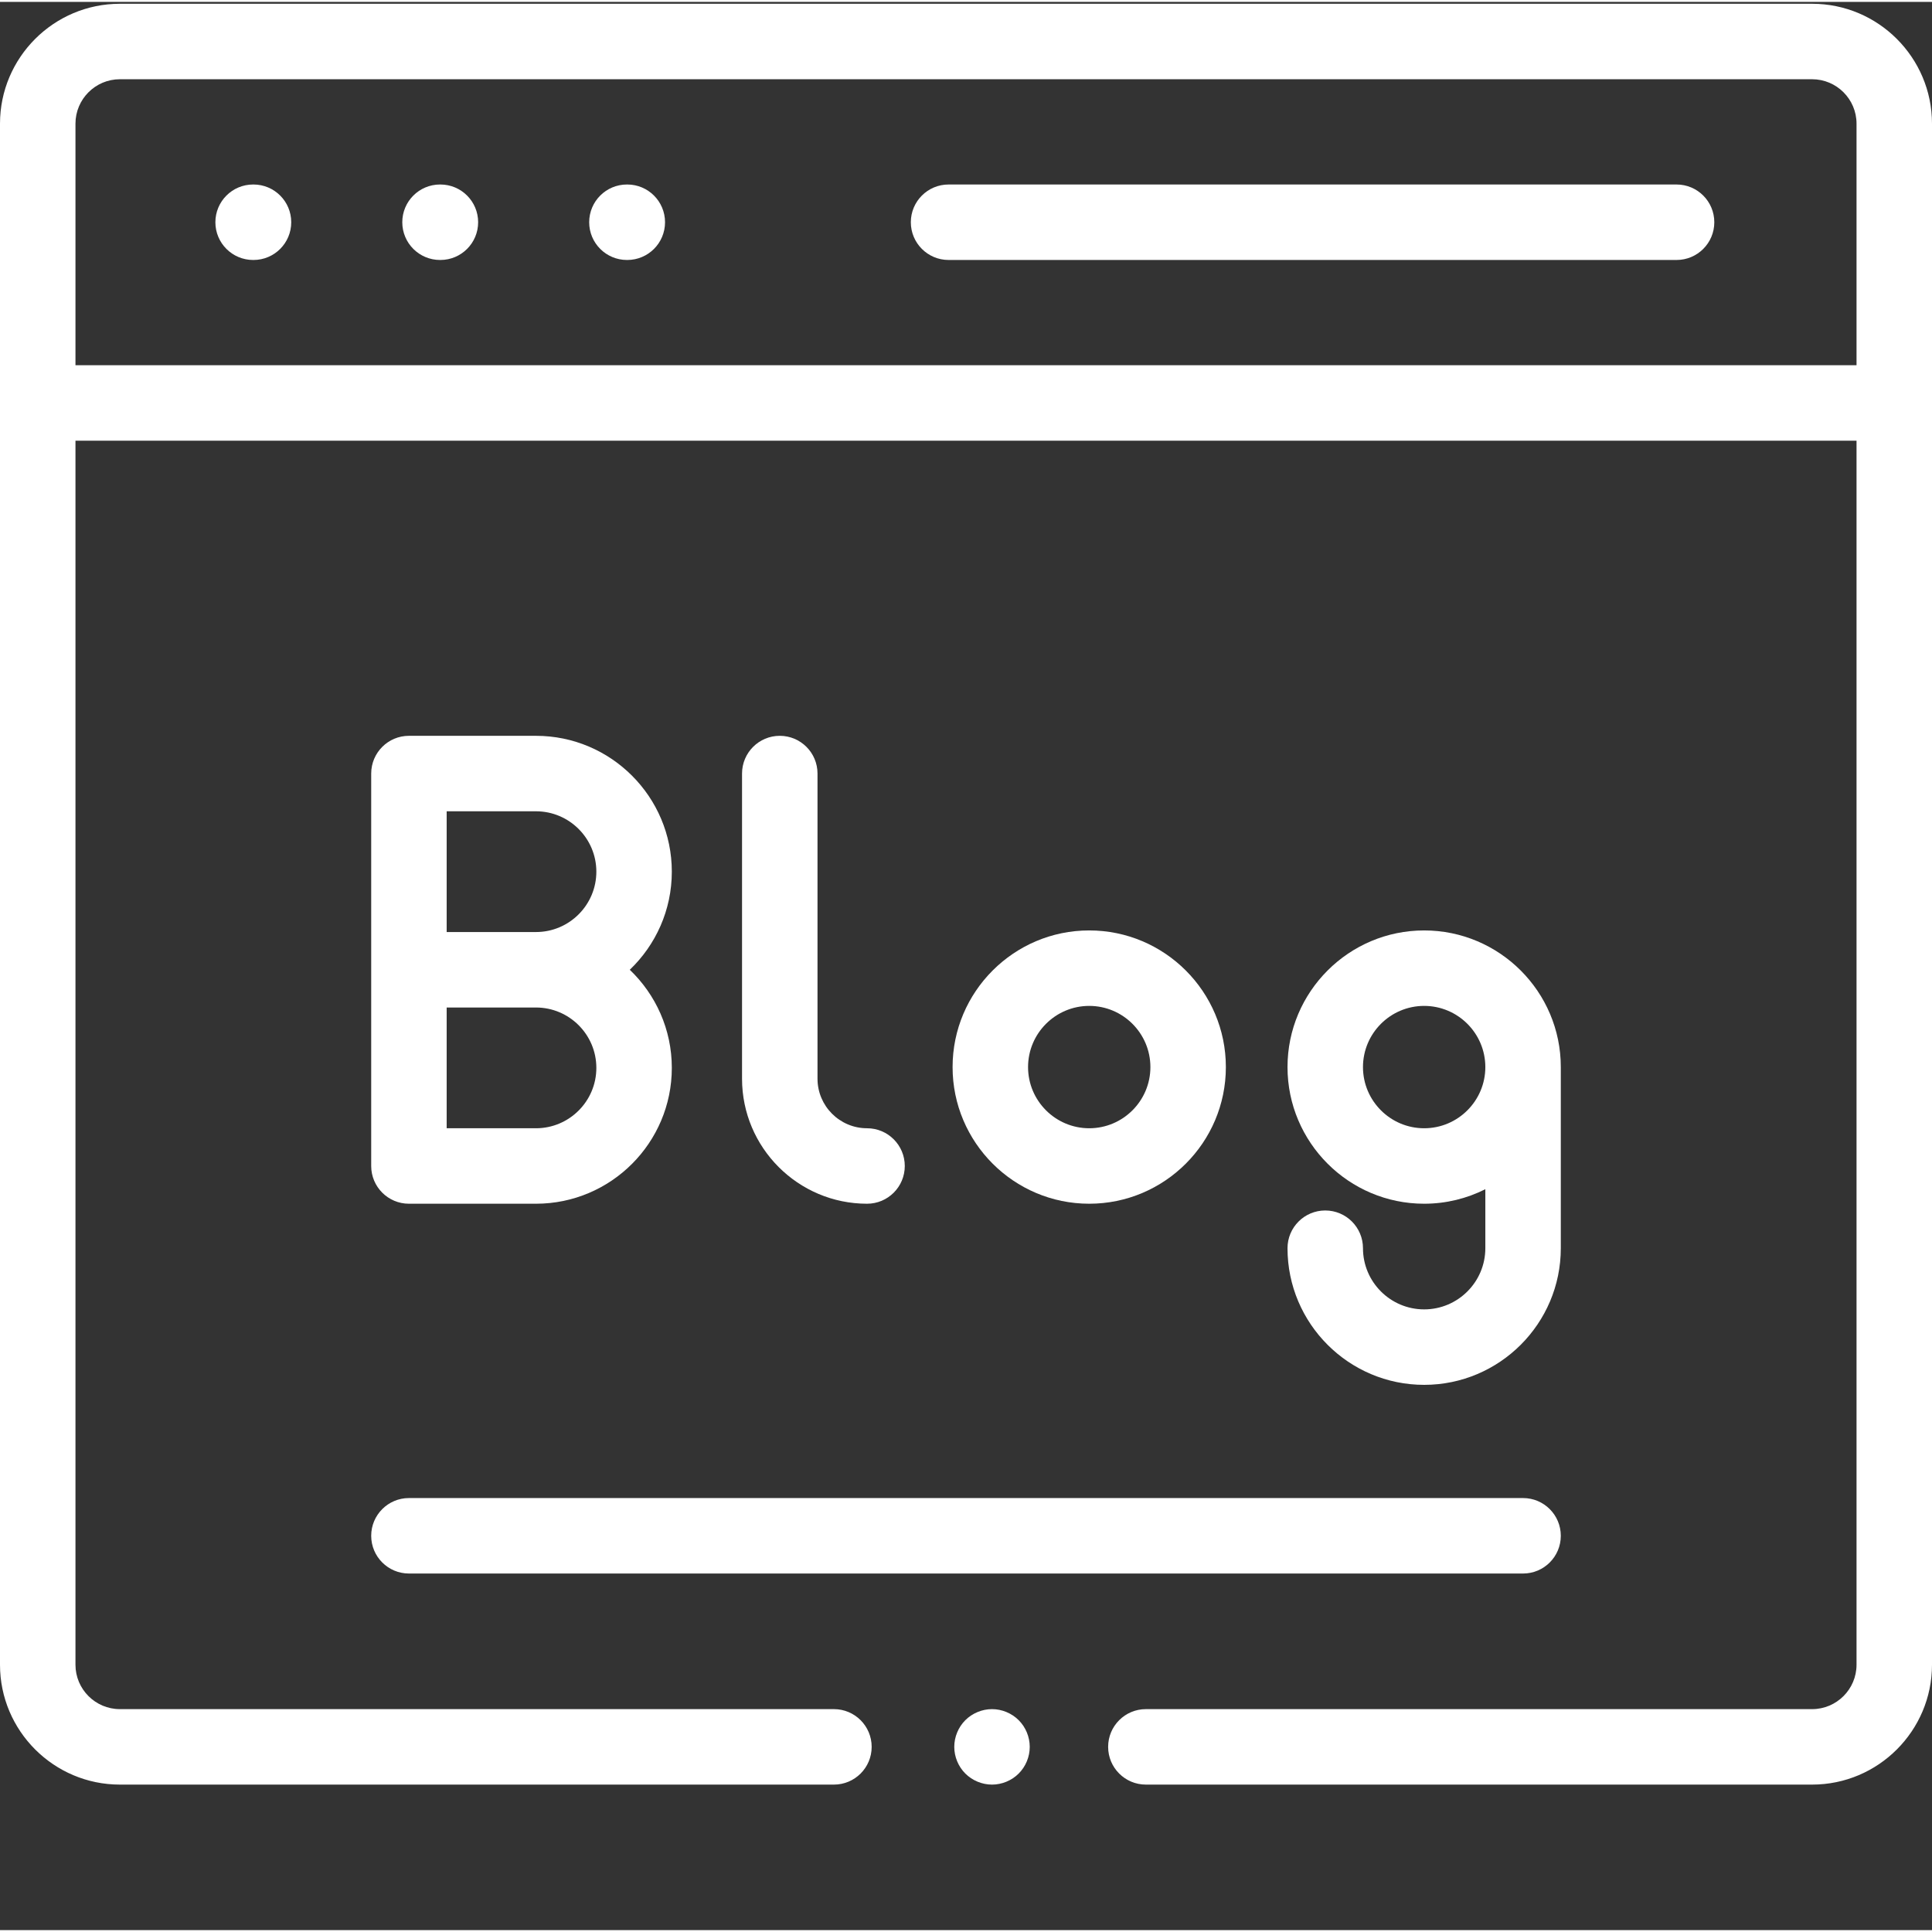 <?xml version="1.0"?>
<svg xmlns="http://www.w3.org/2000/svg" xmlns:xlink="http://www.w3.org/1999/xlink" xmlns:svgjs="http://svgjs.com/svgjs" version="1.1" width="512" height="512" x="0" y="0" viewBox="0 0 512 511" style="enable-background:new 0 0 512 512" xml:space="preserve"><rect x="0" y="0" width="512" height="511" fill="#333333" stroke="none"/><g><path xmlns="http://www.w3.org/2000/svg" d="m67.18 48.395h-.102c-5.523 0-10 4.477-10 10 0 5.523 4.477 10 10 10h.102c5.523 0 10-4.477 10-10 0-5.523-4.477-10-10-10zm0 0" fill="#ffffff" data-original="#000000" style=""/><path xmlns="http://www.w3.org/2000/svg" d="m116.711 48.395h-.102c-5.523 0-10 4.477-10 10 0 5.523 4.477 10 10 10h.102c5.523 0 10-4.477 10-10 0-5.523-4.477-10-10-10zm0 0" fill="#ffffff" data-original="#000000" style=""/><path xmlns="http://www.w3.org/2000/svg" d="m166.242 48.395h-.102c-5.523 0-10 4.477-10 10 0 5.523 4.477 10 10 10h.102c5.523 0 10-4.477 10-10 0-5.523-4.477-10-10-10zm0 0" fill="#ffffff" data-original="#000000" style=""/><path xmlns="http://www.w3.org/2000/svg" d="m444.309 48.395h-192.93c-5.523 0-10 4.477-10 10 0 5.52 4.477 10 10 10h192.93c5.523 0 10-4.48 10-10 0-5.523-4.477-10-10-10zm0 0" fill="#ffffff" data-original="#000000" style=""/><path xmlns="http://www.w3.org/2000/svg" d="m262.891 452.438c-2.629 0-5.199 1.07-7.07 2.93-1.859 1.859-2.93 4.441-2.93 7.07s1.07 5.211 2.93 7.07c1.871 1.859 4.441 2.93 7.07 2.93s5.211-1.07 7.07-2.93c1.867-1.859 2.93-4.441 2.93-7.07s-1.062-5.211-2.93-7.07c-1.859-1.859-4.441-2.93-7.07-2.93zm0 0" fill="#ffffff" data-original="#000000" style=""/><path xmlns="http://www.w3.org/2000/svg" d="m480.23.5h-448.461c-17.516 0-31.77 14.254-31.77 31.77v408.398c0 17.52 14.254 31.77 31.77 31.77h189.23c5.523 0 10-4.477 10-10s-4.477-10-10-10h-189.23c-6.488 0-11.77-5.277-11.77-11.77v-324.379h472v324.379c0 6.488-5.281 11.77-11.77 11.77h-176.562c-5.523 0-10 4.477-10 10s4.477 10 10 10h176.562c17.516 0 31.77-14.25 31.77-31.77v-408.398c0-17.516-14.254-31.77-31.77-31.77zm-460.23 95.785v-64.016c0-6.488 5.281-11.77 11.77-11.77h448.461c6.488 0 11.77 5.281 11.77 11.77v64.02h-472zm0 0" fill="#ffffff" data-original="#000000" style=""/><path xmlns="http://www.w3.org/2000/svg" d="m178.039 230.5c0-19.852-16.148-36-36-36h-33.668c-5.523 0-10 4.477-10 10v104c0 5.523 4.477 10 10 10h33.668c19.852 0 36-16.148 36-36 0-10.215-4.281-19.441-11.141-26 6.859-6.559 11.141-15.785 11.141-26zm-20 52c0 8.82-7.18 16-16 16h-23.668v-32h23.668c8.82 0 16 7.176 16 16zm-39.668-36v-32h23.668c8.824 0 16 7.18 16 16s-7.176 16-16 16zm0 0" fill="#ffffff" data-original="#000000" style=""/><path xmlns="http://www.w3.org/2000/svg" d="m206.648 194.5c-5.523 0-10 4.477-10 10v80.871c0 18.27 14.863 33.129 33.129 33.129 5.523 0 10-4.477 10-10s-4.477-10-10-10c-7.238 0-13.129-5.891-13.129-13.129v-80.871c0-5.523-4.477-10-10-10zm0 0" fill="#ffffff" data-original="#000000" style=""/><path xmlns="http://www.w3.org/2000/svg" d="m324.867 282.289c0-19.969-16.242-36.215-36.211-36.215s-36.211 16.246-36.211 36.215 16.246 36.211 36.211 36.211c19.969 0 36.211-16.242 36.211-36.211zm-52.422 0c0-8.941 7.273-16.215 16.211-16.215s16.211 7.273 16.211 16.215c0 8.938-7.27 16.211-16.211 16.211s-16.211-7.273-16.211-16.211zm0 0" fill="#ffffff" data-original="#000000" style=""/><path xmlns="http://www.w3.org/2000/svg" d="m377.414 346.5c-8.938 0-16.211-7.273-16.211-16.211 0-5.523-4.477-10-10-10s-10 4.477-10 10c0 19.969 16.246 36.211 36.211 36.211 19.969 0 36.215-16.242 36.215-36.211v-48c0-19.969-16.246-36.215-36.215-36.215-19.965 0-36.211 16.246-36.211 36.215s16.246 36.211 36.211 36.211c5.828 0 11.332-1.391 16.215-3.848v15.637c0 8.938-7.273 16.211-16.215 16.211zm0-48c-8.938 0-16.211-7.273-16.211-16.211 0-8.941 7.273-16.215 16.211-16.215 8.941 0 16.215 7.273 16.215 16.215 0 8.938-7.273 16.211-16.215 16.211zm0 0" fill="#ffffff" data-original="#000000" style=""/><path xmlns="http://www.w3.org/2000/svg" d="m108.371 416.5h295.258c5.523 0 10-4.477 10-10s-4.477-10-10-10h-295.258c-5.52 0-10 4.477-10 10s4.48 10 10 10zm0 0" fill="#ffffff" data-original="#000000" style=""/></g></svg>
